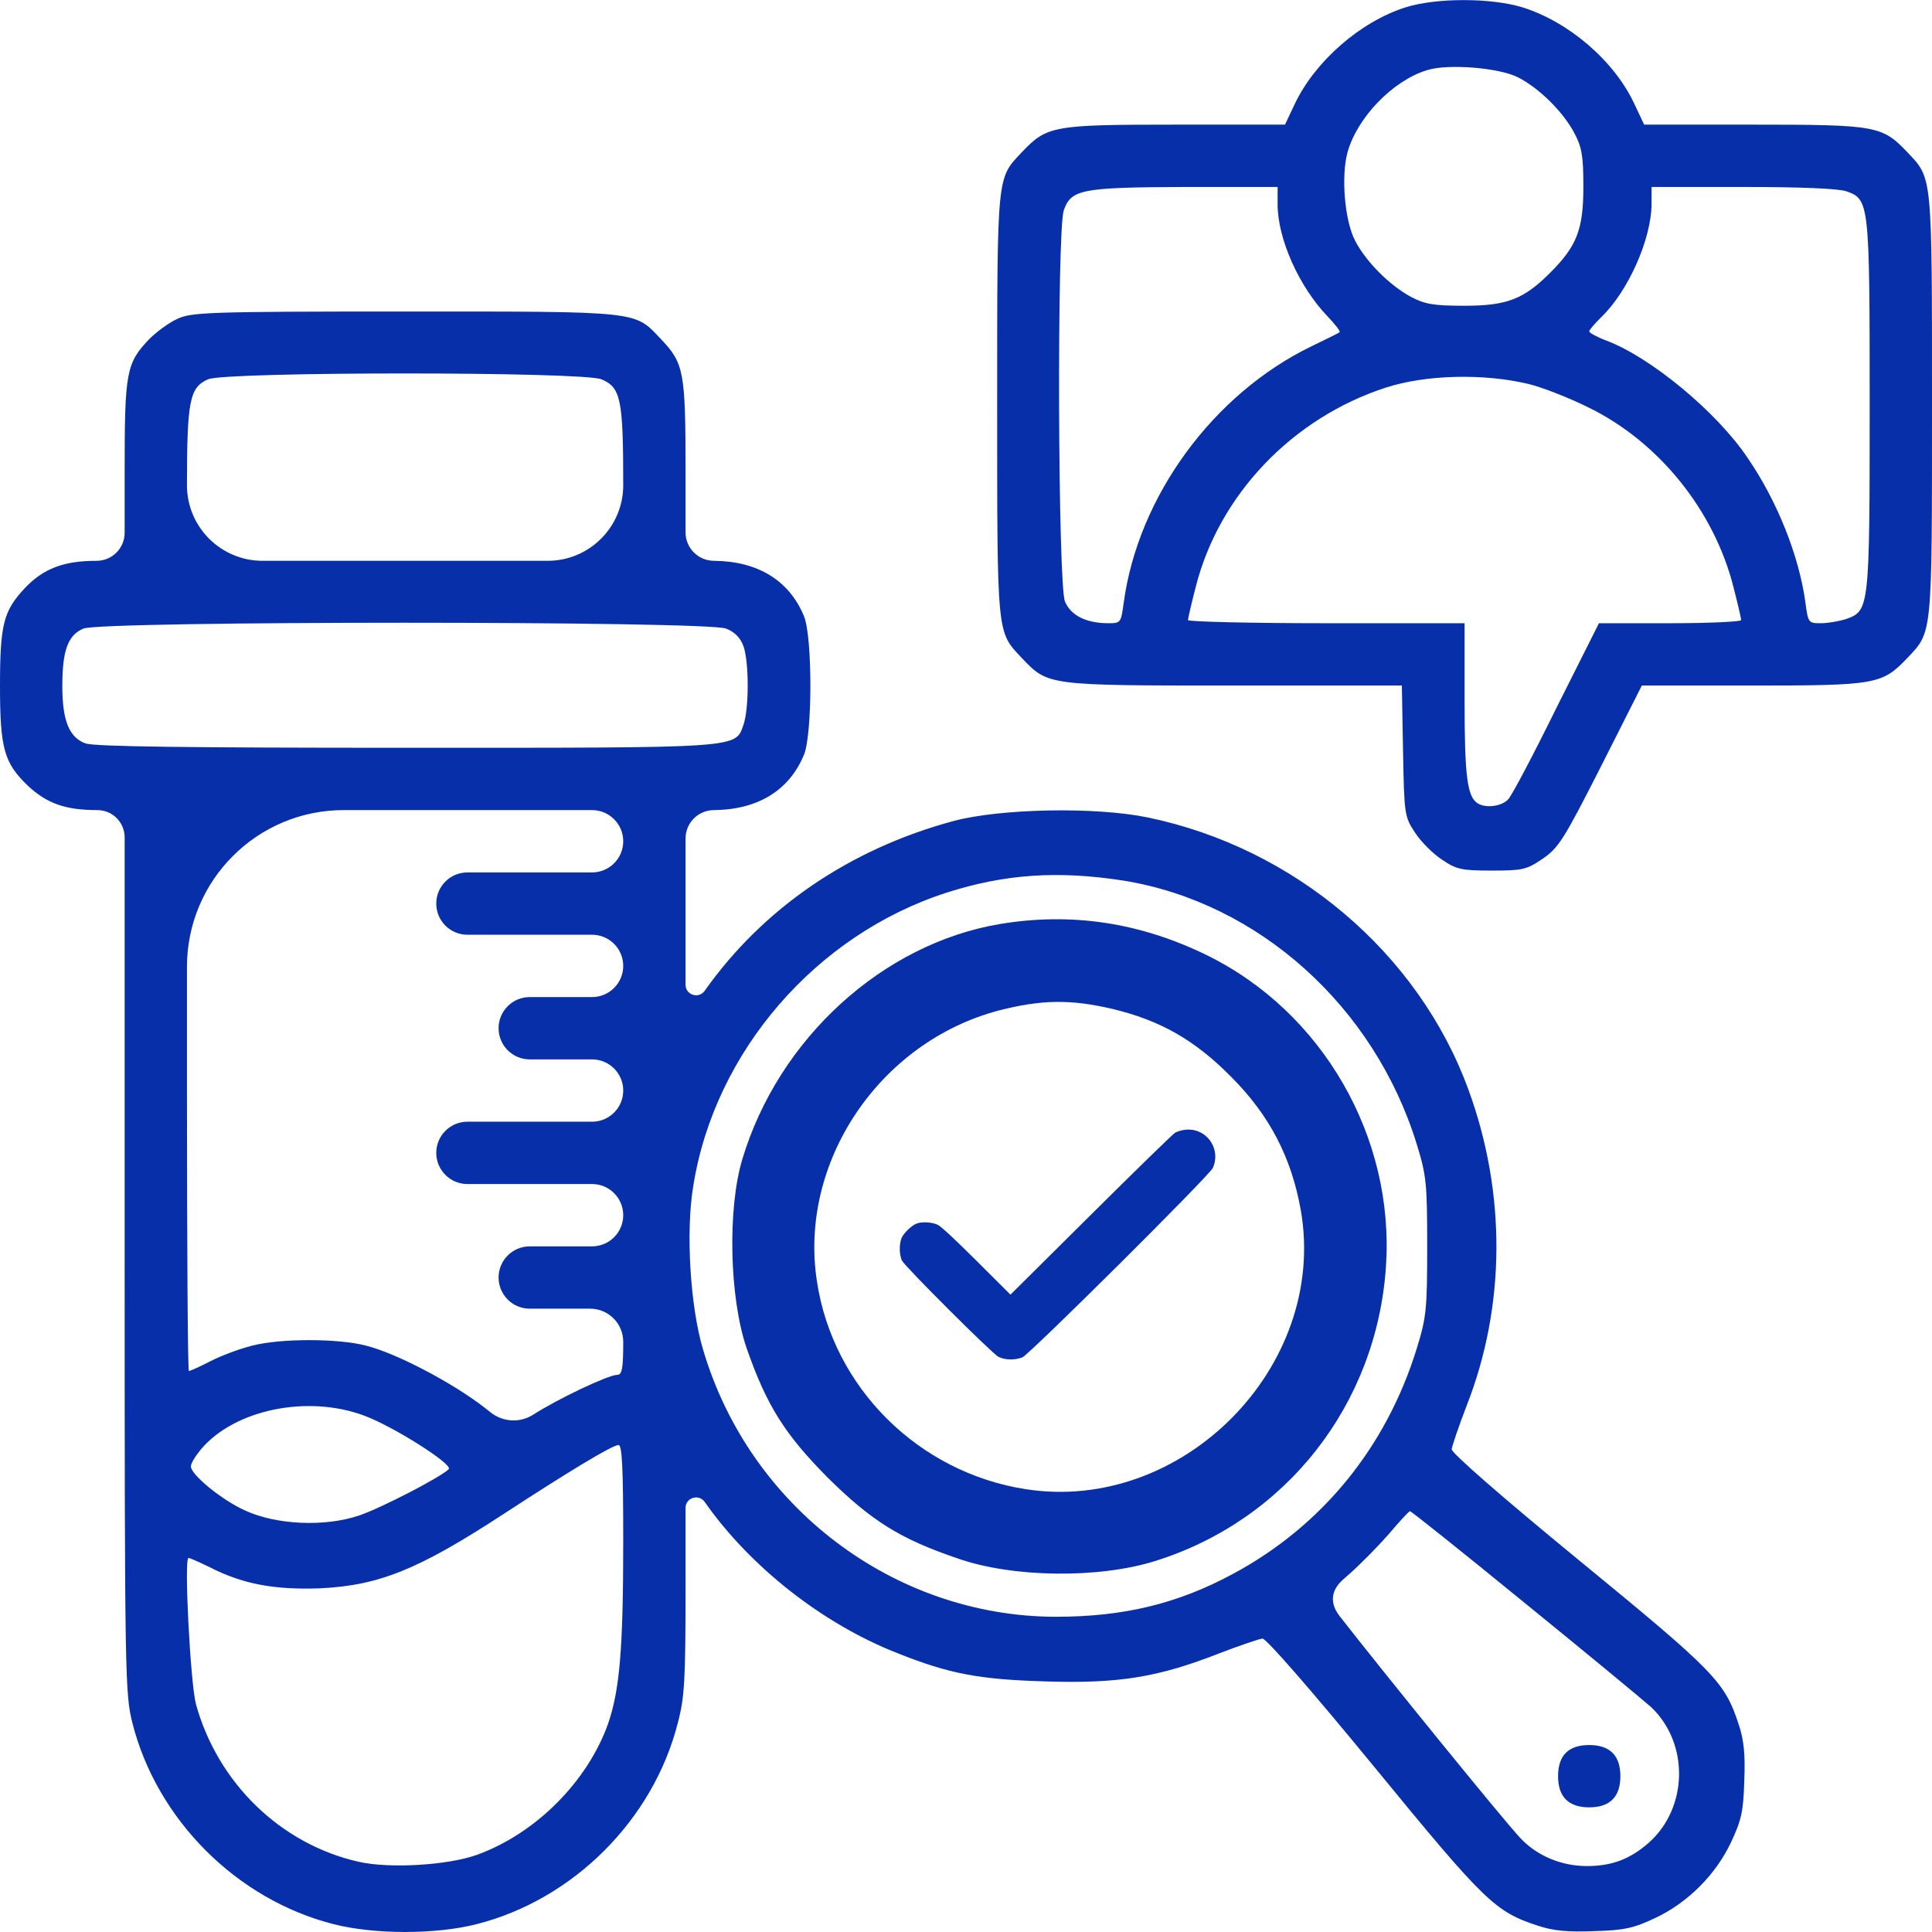 <svg width="62" height="62" viewBox="0 0 62 62" fill="none" xmlns="http://www.w3.org/2000/svg">
<path d="M45.1 0.237C43.65 0.7 42.212 1.962 41.562 3.312L41.237 4H37.712C33.775 4 33.6 4.037 32.788 4.888C31.988 5.737 32 5.55 32 13C32 20.45 31.988 20.262 32.788 21.113C33.638 22 33.562 22 39.587 22H44.987L45.025 24.1C45.062 26.163 45.075 26.212 45.413 26.725C45.6 27.012 45.987 27.4 46.275 27.587C46.737 27.9 46.9 27.938 47.862 27.938C48.85 27.938 48.987 27.913 49.5 27.562C50.013 27.212 50.175 26.962 51.375 24.6L52.688 22H56.25C60.225 22 60.4 21.962 61.212 21.113C62.013 20.262 62 20.45 62 13C62 5.55 62.013 5.737 61.212 4.888C60.4 4.037 60.225 4 56.288 4H52.763L52.438 3.312C51.788 1.938 50.337 0.7 48.862 0.237C47.85 -0.075 46.087 -0.075 45.1 0.237ZM48.725 2.487C49.4 2.837 50.163 3.587 50.525 4.275C50.763 4.725 50.812 5 50.812 6C50.812 7.362 50.6 7.9 49.75 8.75C48.9 9.6 48.362 9.812 47 9.812C46 9.812 45.725 9.762 45.275 9.525C44.587 9.15 43.837 8.4 43.487 7.725C43.15 7.075 43.038 5.675 43.237 4.912C43.538 3.788 44.688 2.587 45.8 2.25C46.475 2.038 48.125 2.175 48.725 2.487ZM41 6.562C41 7.662 41.688 9.2 42.6 10.15C42.85 10.412 43.025 10.637 42.987 10.662C42.962 10.688 42.55 10.887 42.087 11.113C38.938 12.637 36.525 15.925 36.062 19.337C35.975 19.988 35.962 20 35.575 20C34.85 20 34.362 19.75 34.175 19.3C33.95 18.75 33.913 7.4 34.138 6.75C34.375 6.075 34.7 6.013 38.038 6H41V6.562ZM59.25 6.138C59.987 6.4 60 6.475 60 13C60 19.525 59.987 19.6 59.25 19.863C59.025 19.938 58.65 20 58.425 20C58.038 20 58.025 19.988 57.938 19.337C57.737 17.85 57.038 16.087 56.087 14.7C55.1 13.225 52.975 11.463 51.538 10.925C51.237 10.812 51 10.675 51 10.637C51 10.588 51.175 10.387 51.388 10.175C52.25 9.35 53 7.662 53 6.537V6H55.925C57.775 6 58.987 6.05 59.25 6.138ZM49.062 12.325C49.475 12.425 50.35 12.762 51 13.088C53.237 14.188 55 16.375 55.625 18.825C55.763 19.363 55.875 19.837 55.875 19.9C55.875 19.95 54.85 20 53.587 20H51.312L49.95 22.712C49.212 24.212 48.513 25.538 48.4 25.65C48.2 25.875 47.675 25.95 47.413 25.775C47.087 25.562 47 24.913 47 22.488V20H42.562C40.125 20 38.125 19.95 38.125 19.9C38.125 19.837 38.237 19.363 38.375 18.825C39.125 15.875 41.475 13.412 44.475 12.438C45.75 12.025 47.612 11.975 49.062 12.325Z" fill="#072FAA"/>
<path d="M5.688 10.234C5.412 10.359 5.013 10.659 4.787 10.884C4.05 11.659 4 11.934 4 15.122V17.097C4 17.594 3.597 17.997 3.1 17.997C2.038 17.997 1.387 18.247 0.787 18.884C0.113 19.609 0 20.034 0 22.022C0 24.034 0.138 24.484 0.887 25.209C1.5 25.784 2.1 25.997 3.125 25.997C3.608 25.997 4 26.389 4 26.872V40.159C4 53.847 4.013 54.359 4.25 55.297C5.037 58.397 7.6 60.959 10.7 61.747C12.012 62.084 13.988 62.084 15.3 61.747C18.4 60.959 20.962 58.397 21.75 55.297C21.975 54.447 22 53.909 22 50.834V48.392C22 48.063 22.422 47.929 22.613 48.197C24.075 50.284 26.4 52.109 28.788 53.047C30.475 53.722 31.438 53.897 33.562 53.959C35.913 54.034 37.175 53.822 39.125 53.059C39.775 52.809 40.4 52.597 40.513 52.584C40.625 52.572 42.025 54.172 44.087 56.684C47.663 61.047 47.975 61.347 49.35 61.797C49.837 61.959 50.312 62.009 51.163 61.972C52.138 61.947 52.438 61.872 53.125 61.547C54.163 61.059 55.062 60.159 55.55 59.122C55.875 58.434 55.95 58.134 55.975 57.159C56.013 56.309 55.962 55.834 55.8 55.347C55.35 53.972 55.05 53.659 50.688 50.084C48.175 48.022 46.575 46.622 46.587 46.509C46.6 46.397 46.812 45.772 47.062 45.122C48.325 41.909 48.337 38.284 47.125 34.972C45.525 30.584 41.538 27.209 36.837 26.234C35.15 25.884 32.1 25.947 30.6 26.347C27.262 27.247 24.488 29.147 22.613 31.797C22.422 32.065 22 31.93 22 31.602V29.334V26.909C22 26.405 22.409 25.997 22.913 25.997C24.312 25.984 25.325 25.372 25.8 24.222C26.075 23.559 26.075 20.434 25.8 19.772C25.325 18.622 24.312 18.009 22.913 17.997C22.409 17.997 22 17.588 22 17.084V15.122C22 11.934 21.95 11.659 21.212 10.884C20.35 9.972 20.6 9.997 13 9.997C6.625 9.997 6.15 10.022 5.688 10.234ZM19.3 12.172C19.925 12.434 20 12.809 20 15.572C20 16.911 18.914 17.997 17.575 17.997H13H8.425C7.086 17.997 6 16.911 6 15.572C6 12.847 6.088 12.434 6.675 12.172C7.25 11.922 18.7 11.922 19.3 12.172ZM23.3 20.172C23.587 20.284 23.762 20.472 23.863 20.747C24.038 21.272 24.038 22.722 23.863 23.247C23.587 24.022 23.9 23.997 13.025 23.997C5.987 23.997 3.05 23.959 2.75 23.859C2.225 23.672 2 23.134 2 22.022C2 20.884 2.175 20.384 2.675 20.172C3.263 19.922 22.688 19.922 23.3 20.172ZM20 26.997C20 27.549 19.552 27.997 19 27.997H17H15C14.448 27.997 14 28.445 14 28.997C14 29.549 14.448 29.997 15 29.997H17H19C19.552 29.997 20 30.445 20 30.997C20 31.549 19.552 31.997 19 31.997H18H17C16.448 31.997 16 32.445 16 32.997C16 33.549 16.448 33.997 17 33.997H18H19C19.552 33.997 20 34.445 20 34.997C20 35.549 19.552 35.997 19 35.997H17H15C14.448 35.997 14 36.445 14 36.997C14 37.549 14.448 37.997 15 37.997H17H19C19.552 37.997 20 38.445 20 38.997C20 39.549 19.552 39.997 19 39.997H18H17C16.448 39.997 16 40.445 16 40.997C16 41.549 16.448 41.997 17 41.997H18H18.938C19.524 41.997 20 42.473 20 43.059C20 43.934 19.962 44.122 19.8 44.122C19.525 44.122 17.913 44.884 17.113 45.397C16.693 45.666 16.15 45.641 15.757 45.334L15.55 45.172C14.537 44.384 12.738 43.434 11.75 43.184C10.85 42.947 9 42.947 8.088 43.184C7.688 43.284 7.088 43.509 6.75 43.684C6.412 43.859 6.1 43.997 6.062 43.997C6.025 43.997 6 39.947 6 34.997V31.028C6 28.249 8.253 25.997 11.031 25.997H13H19C19.552 25.997 20 26.445 20 26.997ZM36.05 28.259C40.388 28.959 44.1 32.297 45.462 36.709C45.775 37.722 45.8 37.972 45.8 39.997C45.8 42.022 45.775 42.272 45.462 43.284C44.487 46.434 42.438 48.959 39.587 50.497C37.788 51.472 36.05 51.884 33.875 51.884C28.688 51.872 24.05 48.359 22.562 43.309C22.15 41.934 22 39.522 22.25 38.047C22.938 33.747 26.188 29.997 30.375 28.647C32.25 28.047 33.95 27.934 36.05 28.259ZM11.7 45.434C12.637 45.784 14.55 46.997 14.4 47.147C14.137 47.409 12.225 48.397 11.525 48.634C10.412 49.009 8.863 48.934 7.862 48.472C7.112 48.134 6.125 47.322 6.125 47.059C6.125 46.959 6.275 46.722 6.45 46.509C7.525 45.234 9.875 44.747 11.7 45.434ZM20 49.459C20 52.922 19.887 54.234 19.512 55.322C18.85 57.172 17.2 58.834 15.312 59.522C14.375 59.859 12.5 59.972 11.512 59.747C9.012 59.184 6.987 57.222 6.287 54.684C6.112 54.022 5.9 49.997 6.05 49.997C6.1 49.997 6.4 50.134 6.737 50.297C7.787 50.834 8.8 51.022 10.25 50.972C12.162 50.884 13.425 50.372 16.163 48.584C18.212 47.247 19.65 46.372 19.85 46.372C19.962 46.372 20 47.072 20 49.459ZM48.938 51.447C50.938 53.072 52.75 54.572 52.987 54.784C54.212 55.947 54.175 58.009 52.913 59.134C52.3 59.672 51.712 59.884 50.925 59.884C50.112 59.884 49.325 59.559 48.788 58.984C48.203 58.358 44.34 53.596 42.99 51.862C42.67 51.452 42.707 51.041 43.095 50.695C43.149 50.647 43.205 50.597 43.263 50.547C43.65 50.209 44.237 49.609 44.575 49.222C44.913 48.822 45.212 48.497 45.25 48.497C45.288 48.497 46.95 49.822 48.938 51.447Z" fill="#072FAA"/>
<path d="M32.088 29.653C28.33 30.284 24.988 33.324 23.824 37.194C23.341 38.788 23.408 41.645 23.957 43.256C24.605 45.116 25.187 46.029 26.567 47.424C27.964 48.803 28.879 49.384 30.741 50.015C32.504 50.63 35.248 50.663 37.06 50.098C41.267 48.786 44.177 45.083 44.477 40.648C44.759 36.496 42.448 32.477 38.723 30.65C36.578 29.603 34.383 29.271 32.088 29.653ZM35.697 32.377C37.227 32.742 38.341 33.373 39.505 34.553C40.735 35.782 41.45 37.144 41.75 38.871C42.598 43.87 37.942 48.57 32.92 47.79C29.477 47.258 26.734 44.534 26.218 41.13C25.62 37.31 28.214 33.44 32.055 32.427C33.419 32.078 34.35 32.062 35.697 32.377Z" fill="#072FAA"/>
<path d="M37.971 36.265C37.89 36.278 37.775 36.316 37.716 36.346C37.656 36.375 36.441 37.559 35.018 38.974L32.427 41.547L31.343 40.466C30.651 39.777 30.201 39.354 30.09 39.304C29.908 39.219 29.585 39.198 29.415 39.266C29.245 39.329 28.973 39.599 28.922 39.756C28.85 39.967 28.863 40.292 28.948 40.457C29.045 40.652 31.836 43.436 32.04 43.542C32.244 43.648 32.58 43.652 32.809 43.559C33.047 43.457 38.829 37.711 38.926 37.474C39.202 36.815 38.663 36.139 37.971 36.265Z" fill="#072FAA"/>
<path d="M50.25 56.25C50.087 56.413 50 56.663 50 57C50 57.663 50.337 58 51 58C51.663 58 52 57.663 52 57C52 56.337 51.663 56 51 56C50.663 56 50.413 56.087 50.25 56.25Z" fill="#072FAA"/>
</svg>

